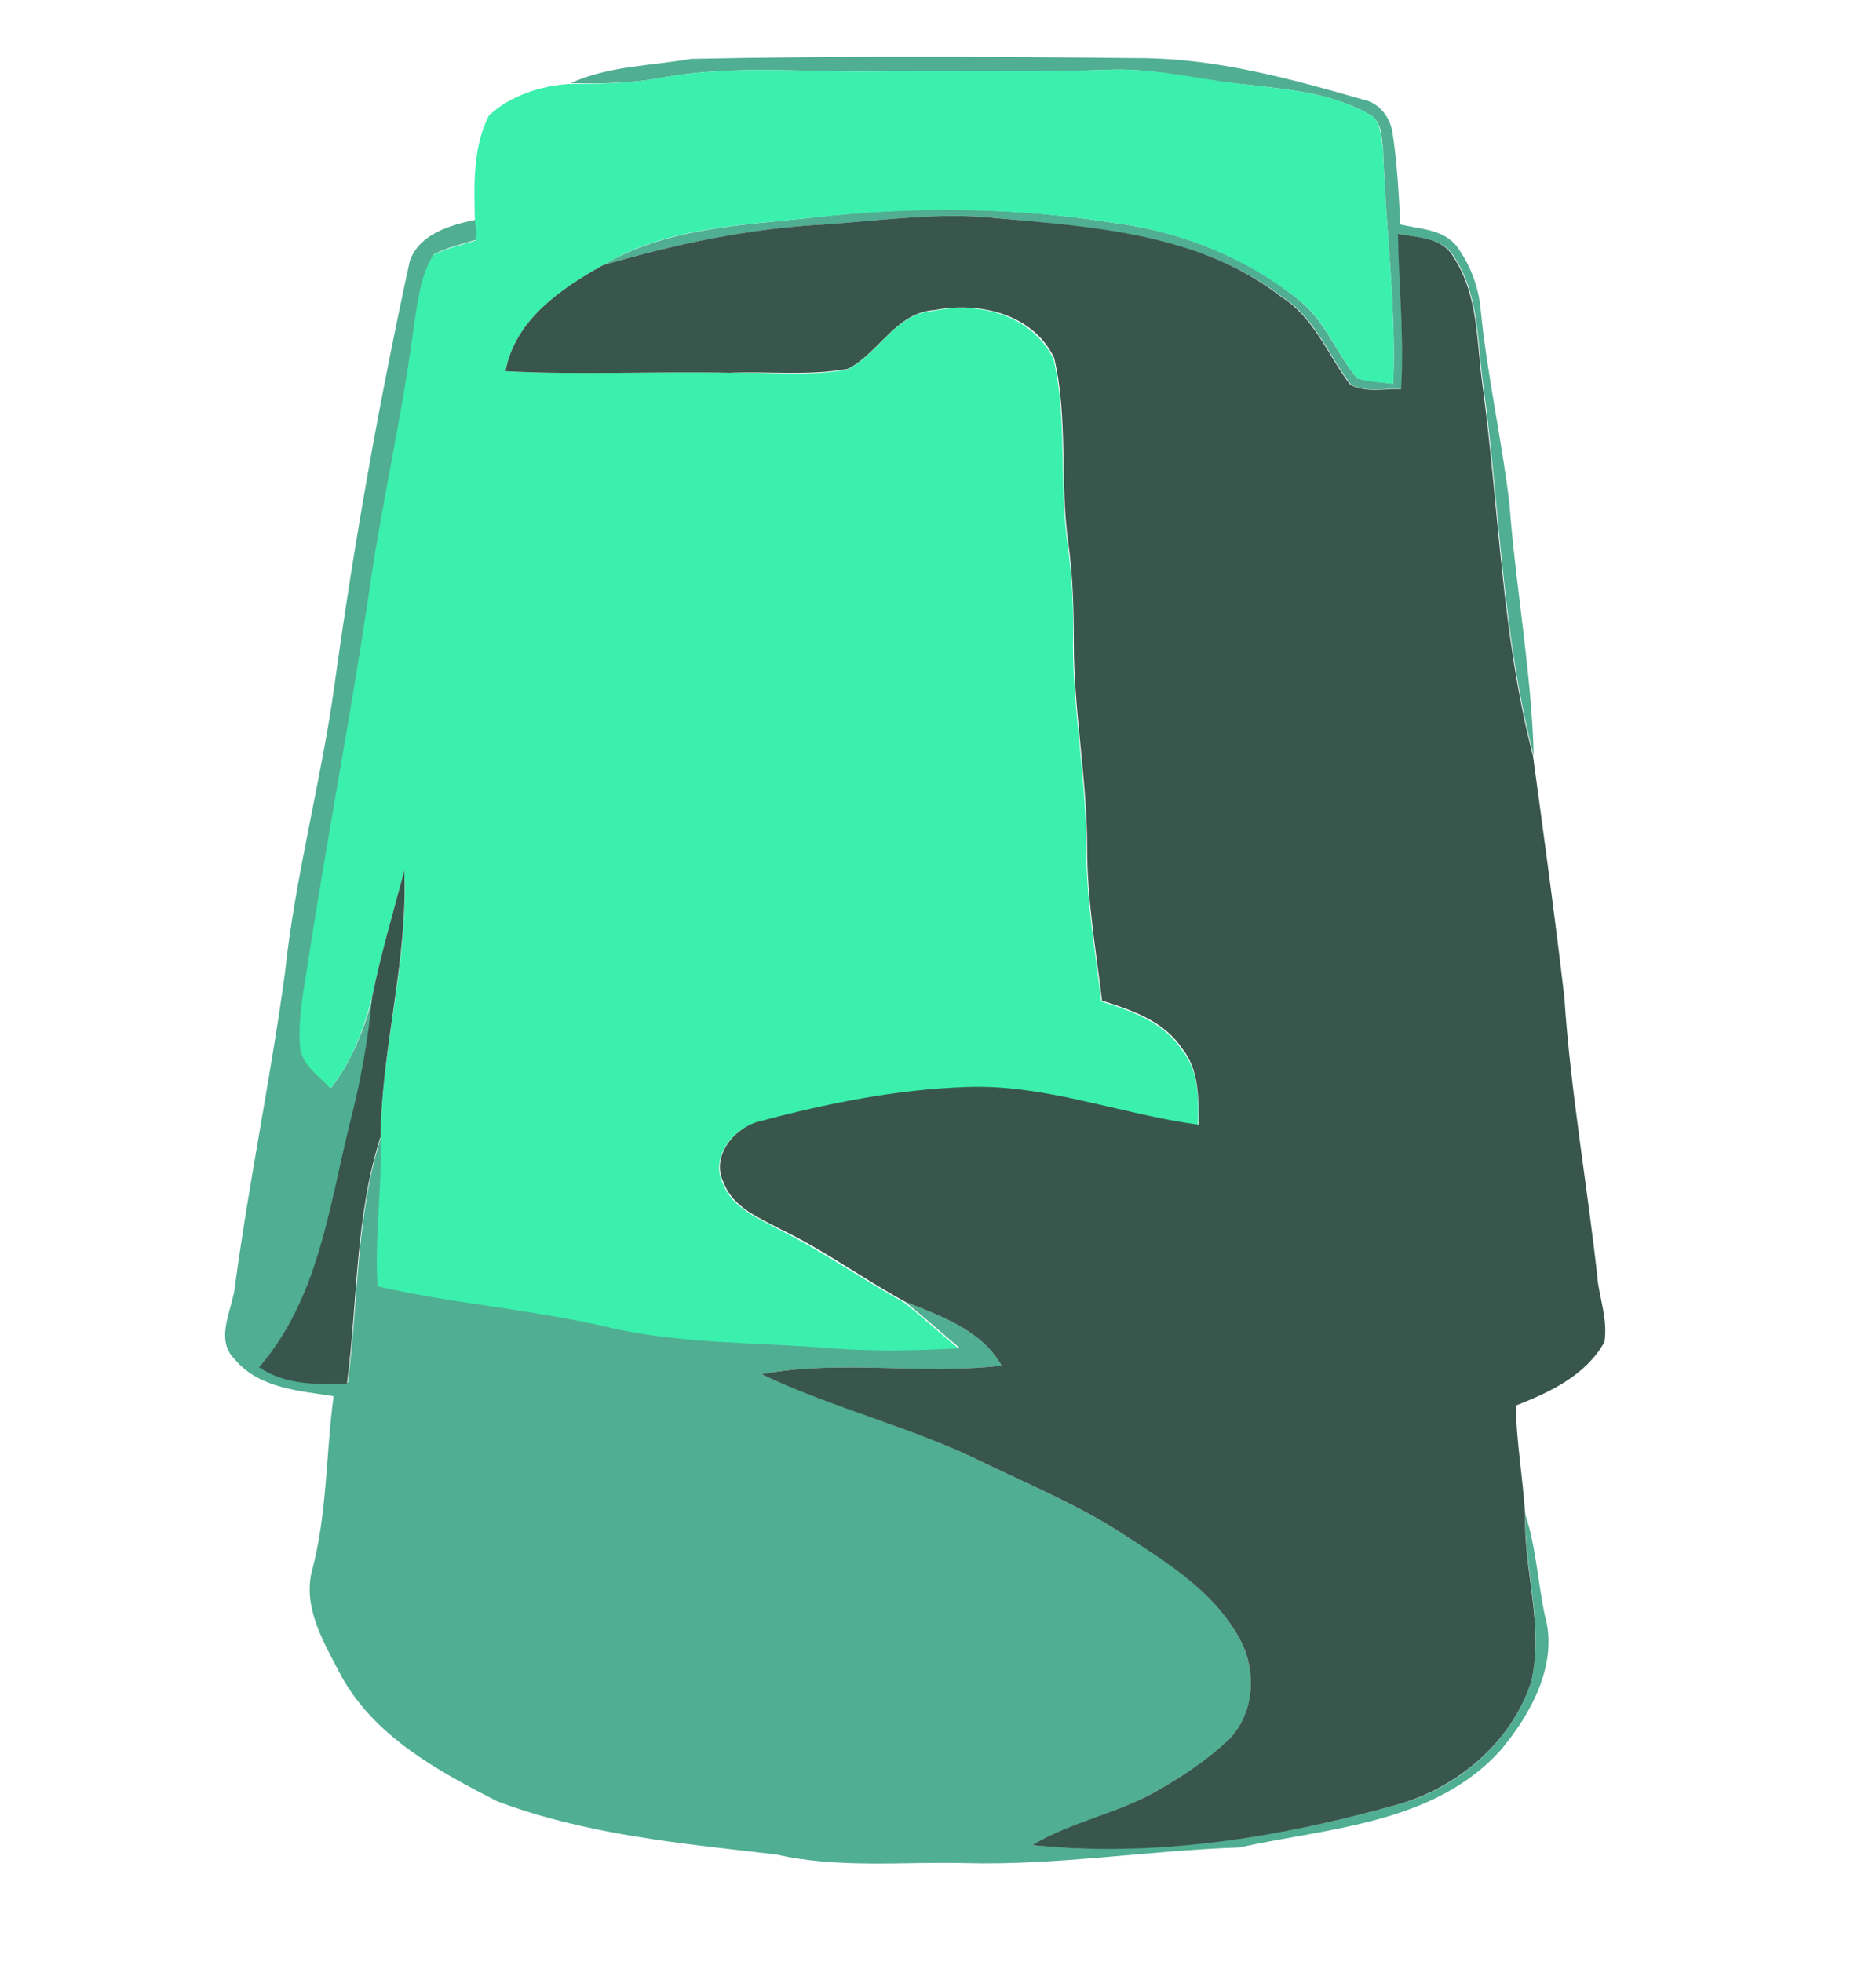 <?xml version="1.0" encoding="utf-8"?>
<!-- Generator: Adobe Illustrator 26.0.3, SVG Export Plug-In . SVG Version: 6.00 Build 0)  -->
<svg version="1.1" id="Layer_1" xmlns="http://www.w3.org/2000/svg" xmlns:xlink="http://www.w3.org/1999/xlink" x="0px" y="0px"
	 viewBox="0 0 239 250" style="enable-background:new 0 0 239 250;" xml:space="preserve">
<style type="text/css">
	.st0{fill:#50AE92;}
	.st1{fill:#3BEFAD;}
	.st2{fill:#38564B;}
</style>
<g id="_x23_50ae92ff">
	<path class="st0" d="M72.7,10.6C77.5,8.4,82.9,8.4,88,7.5c19-0.4,38-0.3,57-0.1c9.8,0,19.3,2.6,28.7,5.3c2,0.4,3.4,2.2,3.7,4.2
		c0.6,3.8,0.8,7.8,1,11.7c2.5,0.6,5.5,0.6,7.2,2.8c1.6,2.2,2.7,4.9,3,7.7c0.8,8.4,2.7,16.7,3.7,25.1c0.8,10.7,2.8,21.3,3.1,32.1
		c-4-15.3-4.3-31.3-6.4-47c-0.8-5.5-0.5-11.6-3.7-16.5c-1.4-2.6-4.6-2.4-7.1-3c0,6.6,0.7,13.2,0.4,19.8c-2.1-0.2-4.6,0.5-6.5-0.6
		c-2.9-3.8-4.6-8.6-8.8-11.2c-10.3-7.9-23.7-8.8-36.2-10c-7.3-0.8-14.7,0.3-22,0.8c-9.6,0.5-19.1,2.5-28.3,5.2
		c8.1-4.8,17.8-5.1,27-6.1c12.7-1.5,25.5-1.3,38.1,0.7c8.7,1.1,17.1,4.5,23.8,10c3.2,2.7,4.6,6.7,7.2,9.8c1.5,0.4,3.1,0.5,4.6,0.7
		c0.4-10-1-19.9-1.3-29.9c-0.2-1.5-0.1-3.5-1.7-4.4c-4.7-2.7-10.2-3.2-15.5-3.8c-6-0.5-11.9-2.2-18-1.9c-10,0.4-20,0.2-30,0.2
		c-8.7,0.1-17.5-0.8-26.1,0.7C80.9,10.6,76.8,10.7,72.7,10.6z"/>
	<path class="st0" d="M52.2,33.3c1.2-3.5,5.1-4.6,8.4-5.3c0,0.6,0.1,1.8,0.2,2.5c-1.9,0.6-3.8,1-5.5,1.9c-1.7,2.8-2,6.1-2.5,9.2
		c-1.4,10.9-3.9,21.6-5.5,32.5c-2.4,16.5-5.6,32.9-8.1,49.3c-0.5,3.2-1.1,6.3-0.9,9.5c0,2.6,2.3,4,3.9,5.7c2.6-3.4,4.2-7.4,5.3-11.6
		c-0.5,5.5-1.5,11-2.9,16.3c-2.6,10.6-4,22.3-11.5,30.8c3.3,2.2,7.4,2.2,11.2,2.1c1.4-10.5,1-21.3,4.3-31.5
		c0.2,6.4-0.8,12.7-0.4,19.1c9.6,2.1,19.4,2.9,28.9,5.1c9.5,2.3,19.3,1.9,29,2.8c5.4,0.5,10.7,0.3,16.1,0c-2.4-2-4.6-4-7-5.9
		c4.6,1.9,9.8,3.6,12.4,8.2c-10.2,1.2-20.5-0.8-30.6,1.1c9.3,4.3,19.4,6.8,28.6,11.4c5.8,2.8,11.8,5.3,17.2,8.8
		c5.6,3.5,11.5,7.2,14.9,13.1c2.4,4,2.3,9.8-1.1,13.2c-2.5,2.5-5.6,4.5-8.7,6.3c-5.1,3.1-11.2,4.2-16.4,7.2
		c15.6,1.5,31.3-0.9,46.3-5.1c7.8-2,14.8-8,17.3-15.8c1.6-7.1-0.9-14.2-0.8-21.3c1.4,4.2,1.6,8.6,2.5,12.9
		c1.8,6.2-1.8,12.7-5.7,17.3c-8.5,9.3-21.8,9.8-33.2,12.3c-11.7,0.4-23.2,2.3-34.9,2c-8-0.2-16.2,0.7-24.1-1.1
		c-12-1.4-24.2-2.5-35.6-6.8c-7.6-3.9-15.5-8.2-19.8-15.9c-2.1-4.1-4.9-8.5-3.8-13.3c2-7.3,1.8-15,2.8-22.4c-4.4-0.7-9.5-1-12.6-4.7
		c-2.7-2.7-0.1-6.6,0.1-9.8c1.8-13.2,4.5-26.2,6.3-39.4c1.3-12.3,4.6-24.4,6.3-36.6C45.1,69.2,48.3,51.2,52.2,33.3z"/>
</g>
<g id="_x23_3befadff">
	<path class="st1" d="M84.9,9.8c8.6-1.5,17.4-0.6,26.1-0.7c10-0.1,20,0.1,30-0.2c6.1-0.3,12,1.3,18,1.9c5.3,0.6,10.8,1.1,15.5,3.8
		c1.5,0.8,1.4,2.9,1.7,4.4c0.3,10,1.7,19.9,1.3,29.9c-1.6-0.2-3.1-0.2-4.6-0.7c-2.6-3.1-4-7.2-7.2-9.8c-6.8-5.5-15.2-8.9-23.8-10
		c-12.6-2-25.4-2.1-38.1-0.7c-9.1,1-18.9,1.2-27,6.1c-5.4,3-11.2,7-12.4,13.5c9.5,0.5,19.1,0,28.6,0.2c5-0.1,10,0.5,14.9-0.4
		c4.1-2,6.1-7.2,11.1-7.5c5.7-1.2,12.4,0.5,15.2,6.1c1.8,7.7,0.7,15.8,1.8,23.6c0.6,4.2,0.8,8.5,0.7,12.8c0,8.7,1.7,17.3,1.7,26
		c0,6.5,1.1,13,1.9,19.5c3.8,1.2,7.9,2.6,10.2,6.1c2.3,2.7,2.2,6.4,2.1,9.7c-9.9-1.3-19.5-5.2-29.6-4.8c-9,0.3-17.8,2.1-26.4,4.4
		c-3.2,0.7-6.2,4.5-4.5,7.8c1.2,3.2,4.7,4.5,7.4,6c5.4,2.7,10.3,6.2,15.6,9.1c2.4,1.9,4.7,4,7,5.9c-5.4,0.3-10.7,0.4-16.1,0
		c-9.7-0.8-19.5-0.5-29-2.8c-9.6-2.2-19.4-2.9-28.9-5.1c-0.4-6.4,0.6-12.8,0.4-19.1c0.1-11.4,3.6-22.5,3-33.9
		c-1.4,5.4-3,10.8-4.1,16.2c-1.1,4.1-2.6,8.2-5.3,11.6c-1.5-1.7-3.9-3.1-3.9-5.7c-0.2-3.2,0.4-6.4,0.9-9.5
		c2.5-16.5,5.7-32.8,8.1-49.3c1.6-10.9,4.1-21.6,5.5-32.5c0.5-3.1,0.8-6.5,2.5-9.2c1.7-0.9,3.7-1.3,5.5-1.9c0-0.6-0.1-1.8-0.2-2.5
		c-0.1-4.5-0.3-9.3,1.8-13.4c2.7-2.5,6.6-3.8,10.3-4C76.8,10.7,80.9,10.6,84.9,9.8z"/>
</g>
<g id="_x23_38564bff">
	<path class="st2" d="M105,28.6c7.3-0.5,14.7-1.6,22-0.8c12.4,1.1,25.9,2,36.2,10c4.2,2.6,6,7.5,8.8,11.2c1.9,1.1,4.4,0.5,6.5,0.6
		c0.4-6.6-0.3-13.2-0.4-19.8c2.5,0.5,5.7,0.4,7.1,3c3.2,4.9,2.9,10.9,3.7,16.5c2.1,15.7,2.4,31.6,6.4,47c1.4,10.3,2.8,20.5,4,30.8
		c0.8,12.2,3,24.3,4.3,36.5c0.4,2.4,1.2,4.9,0.8,7.4c-2.4,4.3-7,6.4-11.3,8.1c0.1,4.6,0.9,9.2,1.2,13.8c-0.2,7.1,2.4,14.2,0.8,21.3
		c-2.5,7.8-9.5,13.7-17.3,15.8c-15,4.2-30.7,6.7-46.3,5.1c5.2-3.1,11.3-4.1,16.4-7.2c3.1-1.8,6.1-3.8,8.7-6.3
		c3.4-3.5,3.5-9.2,1.1-13.2c-3.4-5.9-9.3-9.5-14.9-13.1c-5.4-3.5-11.4-6-17.2-8.8c-9.2-4.6-19.3-7-28.6-11.4
		c10.1-1.9,20.4,0.1,30.6-1.1c-2.6-4.6-7.8-6.3-12.4-8.2c-5.3-2.9-10.2-6.5-15.6-9.1c-2.8-1.5-6.2-2.8-7.4-6c-1.7-3.3,1.3-7,4.5-7.8
		c8.6-2.3,17.5-4.1,26.4-4.4c10.1-0.4,19.7,3.5,29.6,4.8c0-3.3,0.1-7-2.1-9.7c-2.3-3.5-6.4-4.9-10.2-6.1c-0.8-6.5-1.9-12.9-1.9-19.5
		c0-8.7-1.7-17.3-1.7-26c0-4.3-0.1-8.5-0.7-12.8c-1.1-7.8,0-15.9-1.8-23.6c-2.7-5.6-9.5-7.2-15.2-6.1c-5,0.3-7.1,5.5-11.1,7.5
		C103,47.9,98,47.3,93,47.5c-9.5-0.2-19.1,0.3-28.6-0.2c1.2-6.5,7-10.5,12.4-13.5C86,31.1,95.4,29.1,105,28.6z"/>
	<path class="st2" d="M47.4,127.1c1.1-5.5,2.7-10.8,4.1-16.2c0.5,11.4-2.9,22.6-3,33.9c-3.3,10.2-2.9,21-4.3,31.5
		c-3.9,0.1-7.9,0.2-11.2-2.1c7.5-8.6,8.9-20.2,11.5-30.8C45.9,138,46.9,132.6,47.4,127.1z"/>
</g>
</svg>
